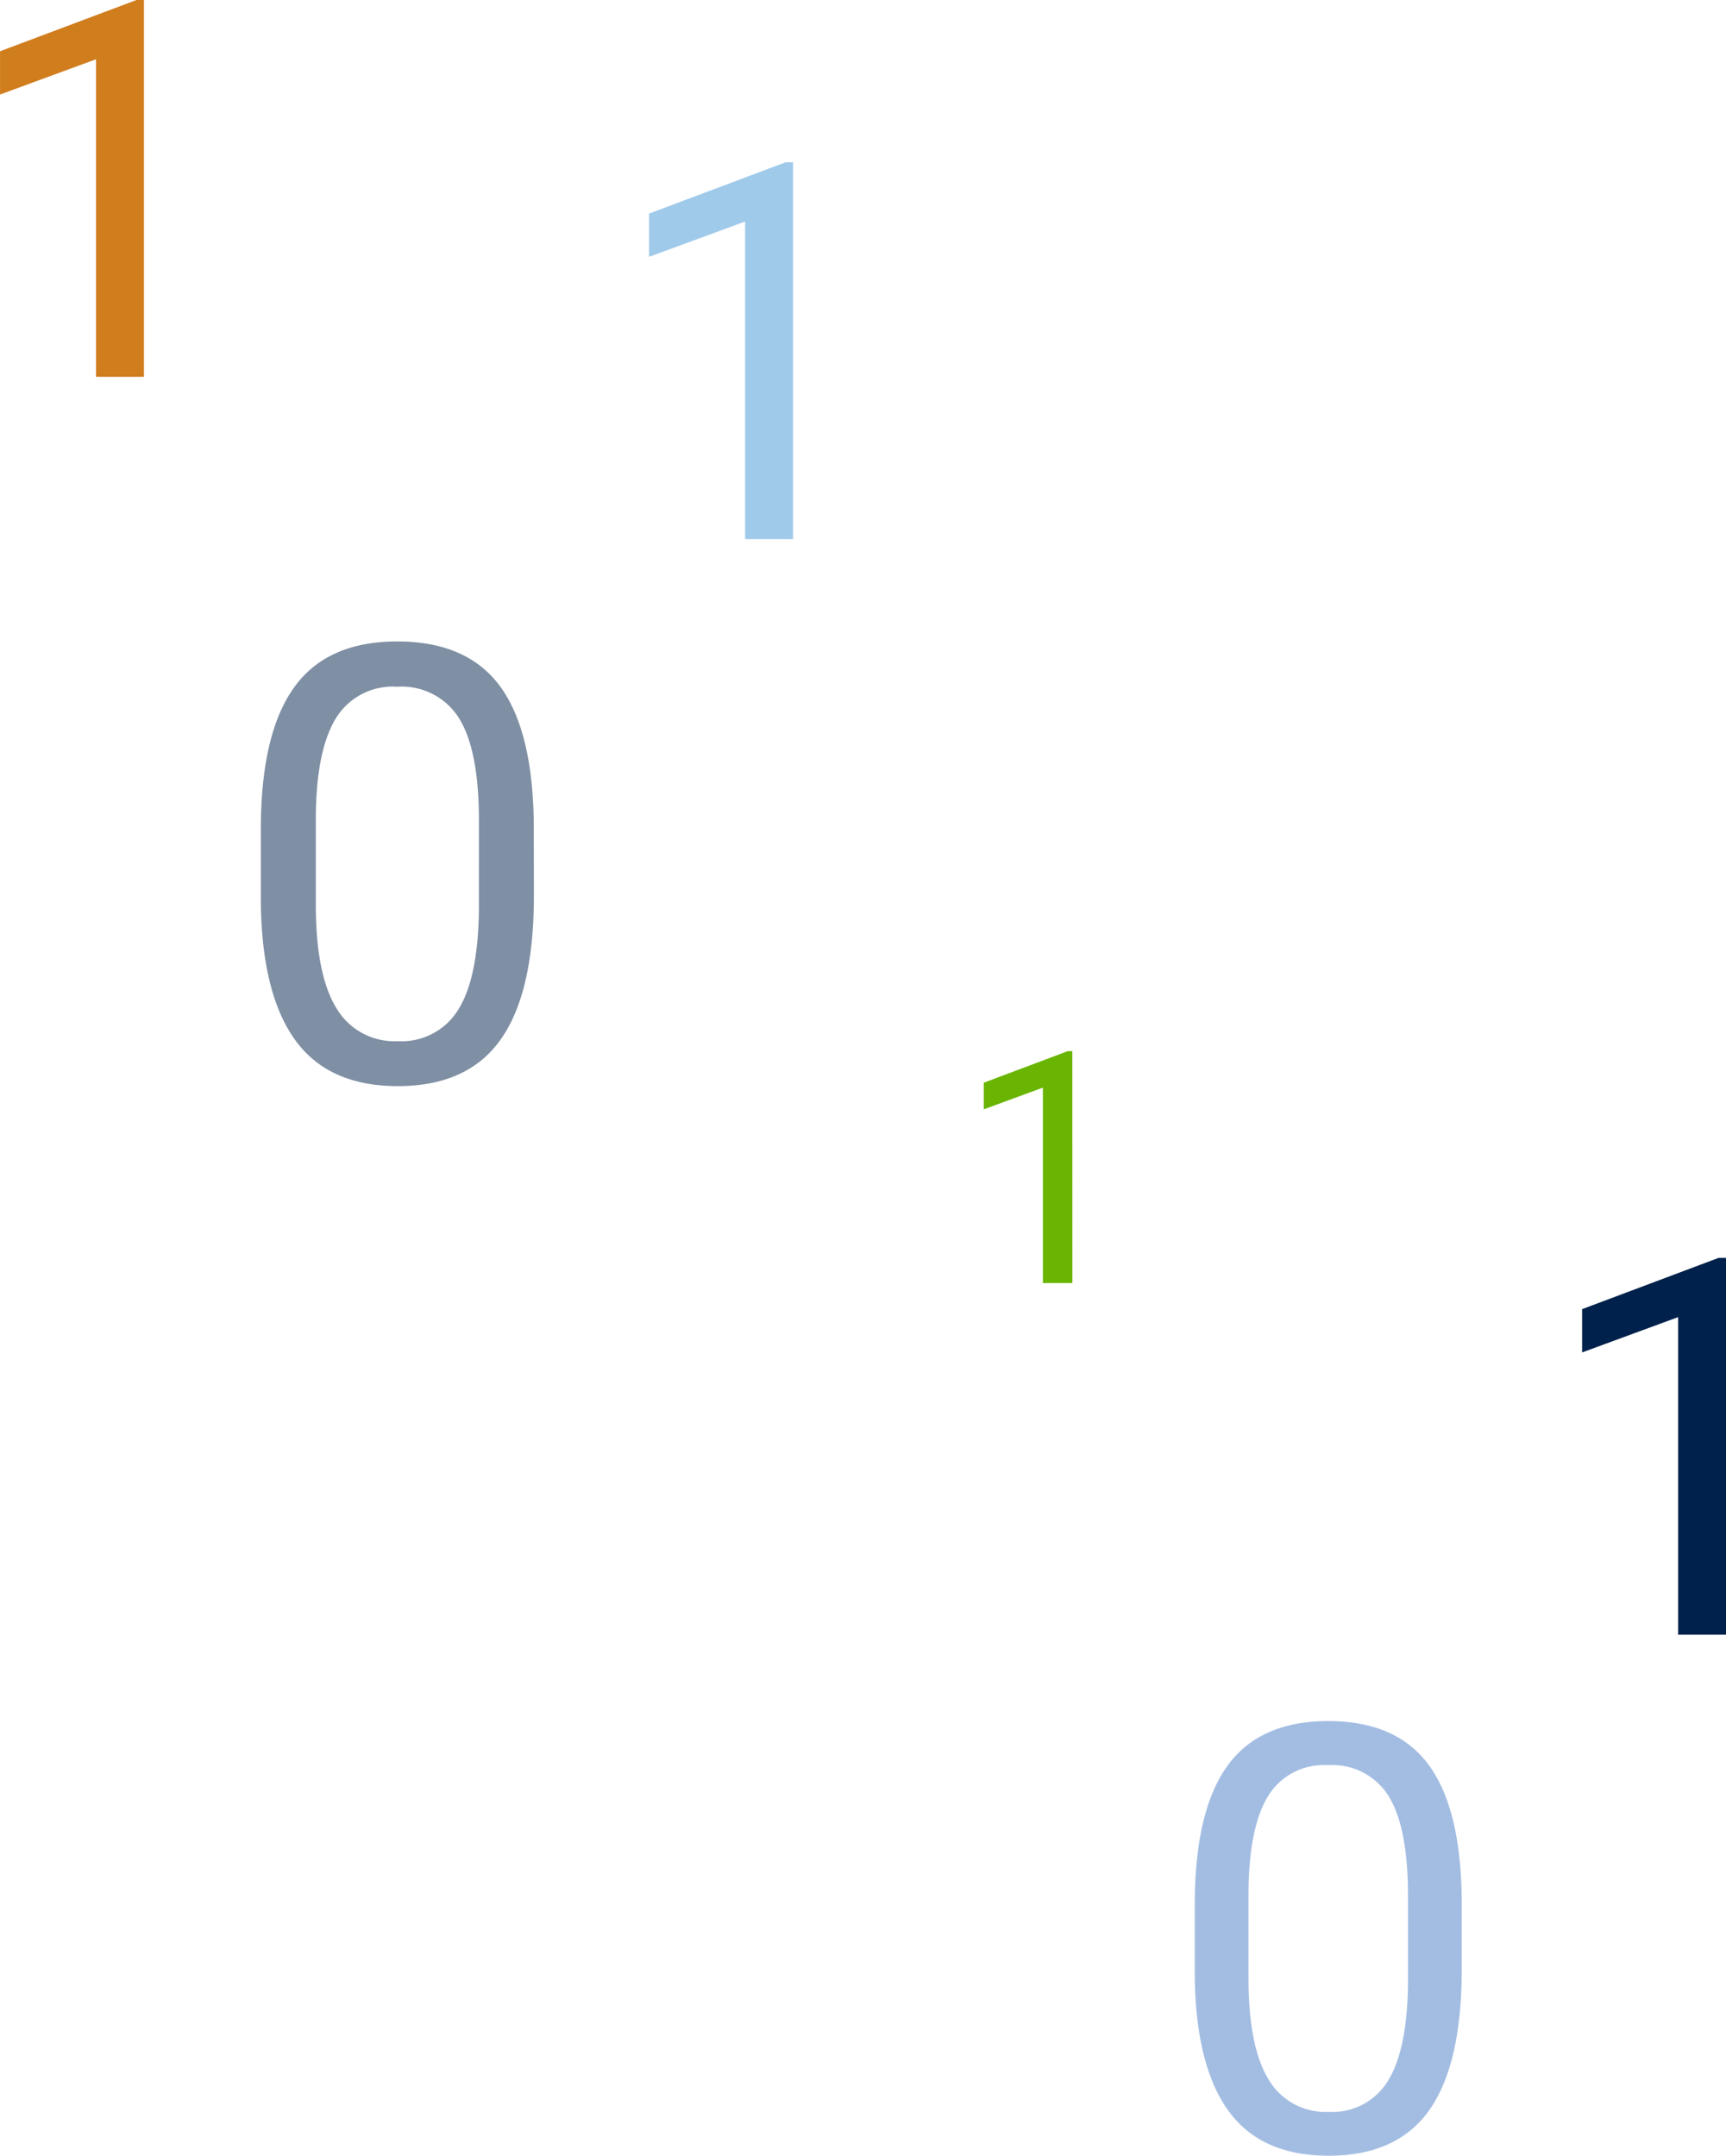 <svg xmlns="http://www.w3.org/2000/svg" width="127.645" height="159.383" viewBox="0 0 127.645 159.383">
  <g id="Group_3018" data-name="Group 3018" transform="translate(-1655.237 -128.138)">
    <path id="Path_1250" data-name="Path 1250" d="M8.543,0H6.363V-14.449L1.992-12.844v-1.969L8.2-17.145h.34Z" transform="translate(1726 223)" fill="#69b501"/>
    <path id="Path_1251" data-name="Path 1251" d="M13.882,0H10.34V-23.48l-7.1,2.609v-3.2L13.33-27.86h.552Z" transform="translate(1769 249)" fill="#00214b"/>
    <path id="Path_1252" data-name="Path 1252" d="M22.215-13.342q0,6.982-2.385,10.377T12.375.43Q7.369.43,4.963-2.89T2.471-12.8v-5.307q0-6.9,2.385-10.248t7.477-3.352q5.049,0,7.434,3.233T22.215-18.5ZM18.24-18.777q0-5.049-1.418-7.358a4.881,4.881,0,0,0-4.49-2.31,4.816,4.816,0,0,0-4.447,2.3q-1.4,2.3-1.439,7.068v6.359q0,5.07,1.472,7.487a4.871,4.871,0,0,0,4.458,2.417,4.8,4.8,0,0,0,4.372-2.277q1.429-2.277,1.493-7.176Z" transform="translate(1741.123 287.092)" fill="#487dc7" opacity="0.5"/>
    <path id="Path_1253" data-name="Path 1253" d="M13.882,0H10.34V-23.48l-7.1,2.609v-3.2L13.33-27.86h.552Z" transform="translate(1652 155.998)" fill="#d07d1e"/>
    <path id="Path_1254" data-name="Path 1254" d="M13.882,0H10.34V-23.48l-7.1,2.609v-3.2L13.33-27.86h.552Z" transform="translate(1700.001 167.998)" fill="#4296d6" opacity="0.5"/>
    <path id="Path_1255" data-name="Path 1255" d="M22.72-13.645q0,7.141-2.439,10.613T12.656.439q-5.12,0-7.581-3.395T2.527-13.1v-5.427q0-7.053,2.439-10.481t7.646-3.428q5.164,0,7.6,3.307t2.5,10.206ZM18.655-19.2q0-5.164-1.45-7.526a4.992,4.992,0,0,0-4.592-2.362,4.926,4.926,0,0,0-4.548,2.351Q6.636-24.39,6.592-19.512v6.5q0,5.186,1.505,7.657a4.982,4.982,0,0,0,4.559,2.472,4.914,4.914,0,0,0,4.471-2.329q1.461-2.329,1.527-7.339Z" transform="translate(1672 208)" fill="#00214b" opacity="0.5"/>
  </g>
</svg>
